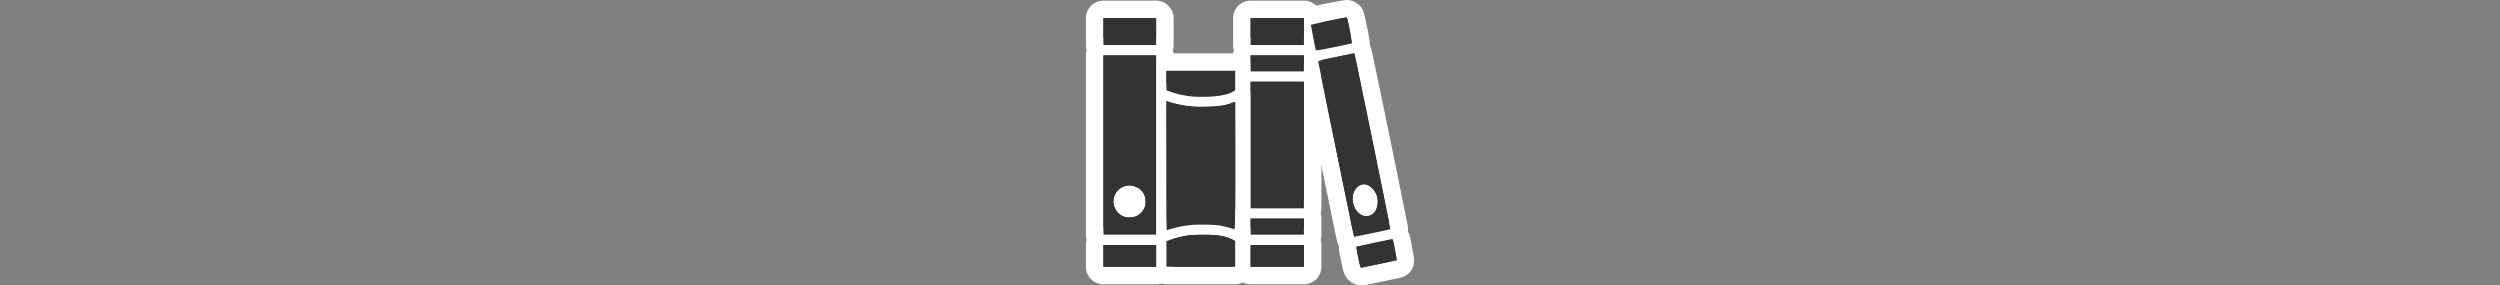 <svg id="Layer_1" data-name="Layer 1" xmlns="http://www.w3.org/2000/svg" viewBox="0 0 1000 114"><rect x="0" y="0" width="1000" height="114" fill="#808080" stroke="none"/><path d="M526.61,23.63a3.63,3.63,0,0,1-3.2-1.69c-.37-.6-.5-.83-1.61-6.34-1.17-5.84-1.33-6.67-.19-7.9.74-1,1.33-1.17,9.22-2.79,6.86-1.41,7.66-1.41,7.92-1.41a3.57,3.57,0,0,1,2.14.71,2.3,2.3,0,0,1,.38.32c.84.84.9,1,2.11,6.94,1.3,6.31,1.37,6.69.22,8.08l-.22.24c-.85.85-.85.85-9,2.51-5.9,1.23-7.08,1.33-7.78,1.33Z" fill="#333"/><path d="M538.75,7h0c.16.16,2.23,10.17,2.11,10.31s-3.3.75-7.22,1.55a58.74,58.74,0,0,1-7.07,1.26c-.14,0-.22,0-.23,0-.21-.34-2.16-10.06-2-10.17s3.3-.78,7.19-1.59c3.71-.76,6.83-1.33,7.22-1.33m0-7c-.59,0-1.41,0-8.62,1.48-2,.4-3.78.78-5.14,1.08-2.71.6-4.58,1-6.11,3-2,2.49-1.56,5.21-1.19,7.24.18,1,.42,2.24.68,3.53,1.18,5.9,1.36,6.33,2,7.4l.07.11a7.19,7.19,0,0,0,6.17,3.33c1,0,2.25-.1,8.5-1.4,2-.4,3.79-.79,5.12-1.08,2.92-.63,4.13-.89,5.62-2.38.15-.15.29-.31.43-.47,2.15-2.58,1.67-5.15,1.24-7.42-.18-1-.44-2.3-.71-3.62-1.29-6.29-1.46-7.1-3.07-8.7a6.5,6.5,0,0,0-.74-.65A7.13,7.13,0,0,0,538.75,0Z" fill="#fff"/><rect x="437.87" y="3.76" width="28.08" height="17.77" rx="3.5" fill="#333"/><path d="M462.45,7.26V18H441.37V7.26h21.08m0-7H441.37a7,7,0,0,0-7,7V18a7,7,0,0,0,7,7h21.08a7,7,0,0,0,7-7V7.26a7,7,0,0,0-7-7Z" fill="#fff"/><rect x="496.75" y="3.76" width="28.31" height="17.77" rx="3.5" fill="#333"/><path d="M521.56,7.26V18H500.25V7.26h21.31m0-7H500.25a7,7,0,0,0-7,7V18a7,7,0,0,0,7,7h21.31a7,7,0,0,0,7-7V7.26a7,7,0,0,0-7-7Z" fill="#fff"/><path d="M541.6,98.2a3.54,3.54,0,0,1-2.92-1.55c-.08-.13-.16-.26-.23-.4-.27-.55-14.66-70.84-14.66-71.62,0-2.9,2.82-3.63,3.88-3.91s2.41-.57,4.84-1.06l.09,0c3-.61,6.32-1.3,7-1.45a10,10,0,0,1,2-.28,3.64,3.64,0,0,1,2.62,1c.82.82.82.82,3.31,12.81,1.37,6.59,3.17,15.36,5,24.12S556.07,73.4,557.4,80c.66,3.29,1.21,6,1.59,8,.84,4.21,1,4.85-.38,6.19-.8.81-.8.81-8.93,2.5-7.37,1.54-7.65,1.56-8.07,1.56Zm4-21s-.11,0-.22.1a2.71,2.71,0,0,0-.77,1.29,5.55,5.55,0,0,0,.32,2.81c.54,1.16,1.27,1.58,1.62,1.58s.7-.54.79-.71a5,5,0,0,0,0-3,4.3,4.3,0,0,0-1.57-1.94C545.73,77.27,545.66,77.25,545.62,77.23Z" fill="#333"/><path d="M541.59,21.41c.09,0,.14,0,.16,0,.18.18,14.5,70.11,14.39,70.23s-14.18,3-14.54,3h0c-.07-.13-14.3-69.81-14.3-70.06s1.4-.62,5.91-1.54c3.23-.66,6.47-1.33,7.15-1.49a6.46,6.46,0,0,1,1.24-.19m5,65.1A4.41,4.41,0,0,0,550.41,84a8.23,8.23,0,0,0,.28-6,7.67,7.67,0,0,0-3.3-3.85,3.64,3.64,0,0,0-3.58,0,5.7,5.7,0,0,0-2.56,3.51,8.86,8.86,0,0,0,.52,5.17c1.12,2.38,3,3.62,4.8,3.62m-5-72.1a13.71,13.71,0,0,0-2.83.37c-.59.14-4.12.87-7,1.45-2.49.51-4,.84-5,1.1-5.65,1.47-6.5,5.2-6.5,7.3,0,.89,0,.89,7.27,36.47,1.78,8.74,3.57,17.47,4.91,24C534.89,97,534.89,97,535.33,97.82a5.57,5.57,0,0,0,.5.85,7,7,0,0,0,5.77,3c.84,0,1,0,8.8-1.63l5-1c3.09-.66,4.25-.91,5.74-2.4a7.36,7.36,0,0,0,1.79-7.06c-.11-.53-.26-1.31-.45-2.29-.38-1.93-.94-4.68-1.6-8-1.33-6.58-3.12-15.35-4.92-24.11s-3.6-17.54-5-24.13c-.69-3.3-1.27-6.06-1.68-8-.88-4.2-1.07-5.07-2.57-6.57a7.17,7.17,0,0,0-5.11-2.08Z" fill="#fff"/><path d="M441.37,97.37a3.5,3.5,0,0,1-3.5-3.5V22.15a3.5,3.5,0,0,1,3.5-3.5h21.08a3.5,3.5,0,0,1,3.5,3.5V93.87a3.5,3.5,0,0,1-3.5,3.5Zm10.35-19.71a3,3,0,0,0-2.5,1.58,2.76,2.76,0,0,0,.12,3,2.55,2.55,0,0,0,2.57,1.28h0a2.72,2.72,0,0,0,2.58-1.63c.2-.39.2-.39.22-1.32A2.44,2.44,0,0,0,453.05,78,3.09,3.09,0,0,0,451.72,77.66Z" fill="#333"/><path d="M462.45,22.15V93.87H441.37V22.15h21.08M452,87a6.18,6.18,0,0,0,5.62-3.5,5.23,5.23,0,0,0,.62-2.89,5.91,5.91,0,0,0-3.6-5.71,6.37,6.37,0,0,0-8.22,9.19A6,6,0,0,0,451.91,87H452m10.48-71.82H441.37a7,7,0,0,0-7,7V93.87a7,7,0,0,0,7,7h21.08a7,7,0,0,0,7-7V22.15a7,7,0,0,0-7-7Zm-10.78,66.1Z" fill="#fff"/><rect x="496.75" y="18.65" width="28.31" height="13.42" rx="3.5" fill="#333"/><path d="M521.56,22.15v6.42H500.25V22.15h21.31m0-7H500.25a7,7,0,0,0-7,7v6.42a7,7,0,0,0,7,7h21.31a7,7,0,0,0,7-7V22.15a7,7,0,0,0-7-7Z" fill="#fff"/><path d="M481.22,42.22a39.34,39.34,0,0,1-14.58-2.36l-1.28-.47a3.51,3.51,0,0,1-2.29-3.28V28.34a3.5,3.5,0,0,1,3.5-3.5h27.5a3.5,3.5,0,0,1,3.5,3.5v7.79a3.5,3.5,0,0,1-1.65,3l-.73.45c-2.94,1.78-7.62,2.67-13.95,2.67Z" fill="#333"/><path d="M494.07,28.34v7.79l-.74.46c-2.31,1.39-6.5,2.13-12.09,2.13a36.12,36.12,0,0,1-13.36-2.13l-1.31-.48V28.34h27.5m0-7h-27.5a7,7,0,0,0-7,7v7.77a7,7,0,0,0,4.58,6.56l1.29.48a42.54,42.54,0,0,0,15.77,2.57c7.11,0,12.25-1,15.74-3.14l.09-.06.74-.46a7,7,0,0,0,3.29-5.93V28.34a7,7,0,0,0-7-7Z" fill="#fff"/><rect x="496.75" y="29.19" width="28.31" height="57.64" rx="3.5" fill="#333"/><path d="M521.56,32.69V83.33H500.25V32.69h21.31m0-7H500.25a7,7,0,0,0-7,7V83.33a7,7,0,0,0,7,7h21.31a7,7,0,0,0,7-7V32.69a7,7,0,0,0-7-7Z" fill="#fff"/><path d="M466.69,95.54c-3.49,0-3.53-3.31-3.55-5.5,0-1.32,0-3.22,0-5.57,0-4.68,0-11.14,0-18.23V40.44a3.51,3.51,0,0,1,4.52-3.35l.53.16a38.24,38.24,0,0,0,12.69,2l1.82,0c4.38-.13,6.61-.46,8.83-1.29a6.23,6.23,0,0,1,2.56-.71c3.5,0,3.51,3.31,3.52,5.5,0,1.3,0,3.18,0,5.5,0,4.64,0,11,0,18.07,0,12.42,0,18.15-.05,21.48-.06,4.16-.1,7.44-3.8,7.44a3.65,3.65,0,0,1-1.26-.23h0a45.89,45.89,0,0,0-5.29-1.34,37.34,37.34,0,0,0-5.22-.25h-.69a35.56,35.56,0,0,0-11.13,1.36C467.3,95.54,467.17,95.54,466.69,95.54Z" fill="#333"/><path d="M466.57,40.44l.53.16a41.75,41.75,0,0,0,13.7,2.13l1.93,0c4.78-.13,7.35-.52,10-1.51.69-.27,1.29-.48,1.33-.48s.05,11.5.05,25.57c0,23.25,0,25.42-.35,25.42h0a49.2,49.2,0,0,0-5.91-1.51,40,40,0,0,0-5.8-.3h-.73a38.78,38.78,0,0,0-12.06,1.49c-1.3.37-2.42.67-2.49.67s-.12-11.62-.12-25.8V40.44m0-7a7,7,0,0,0-7,7v25.8c0,7,0,13.49,0,18.24,0,2.36,0,4.27,0,5.59,0,.7,0,1.23,0,1.6a7.1,7.1,0,0,0,7,7.37c1.05,0,1.67-.17,4.39-.93a31.53,31.53,0,0,1,10.16-1.23H482a36.87,36.87,0,0,1,4.54.19h.07a44.74,44.74,0,0,1,4.62,1.16,7,7,0,0,0,2.52.46,7.26,7.26,0,0,0,7.17-7.11c.06-.78.1-1.88.13-3.79,0-3.35.05-9.08.05-21.52,0-7,0-13.44,0-18.07,0-2.33,0-4.21,0-5.51,0-.66,0-1.18,0-1.53,0-5.47-4.22-7.46-7-7.46a9.56,9.56,0,0,0-3.85.95c-1.56.58-3.26.92-7.64,1.05l-1.73,0a35,35,0,0,1-11.59-1.81l-.07,0-.53-.16a7.1,7.1,0,0,0-2-.3Z" fill="#fff"/><rect x="496.75" y="83.95" width="28.31" height="13.42" rx="3.5" fill="#333"/><path d="M521.56,87.45v6.42H500.25V87.45h21.31m0-7H500.25a7,7,0,0,0-7,7v6.42a7,7,0,0,0,7,7h21.31a7,7,0,0,0,7-7V87.45a7,7,0,0,0-7-7Z" fill="#fff"/><path d="M466.57,110.2a3.5,3.5,0,0,1-3.5-3.5V96.44a3.49,3.49,0,0,1,2.42-3.33L468,92.3a42.87,42.87,0,0,1,8.16-1.75c.7-.08,3.21-.13,5.11-.13h.59c5.65,0,9.58.71,12.74,2.3l1.09.56a3.5,3.5,0,0,1,1.91,3.12V106.7a3.5,3.5,0,0,1-3.5,3.5Z" fill="#333"/><path d="M481.83,93.91c5.08,0,8.49.58,11.16,1.93l1.08.55V106.7h-27.5V96.44l2.48-.81a38.59,38.59,0,0,1,7.49-1.6c.39,0,2.5-.11,4.7-.11h.59m0-7h-.62c-1.11,0-4.37,0-5.49.16A45.06,45.06,0,0,0,466.85,89l-2.44.79a7,7,0,0,0-4.84,6.66V106.7a7,7,0,0,0,7,7h27.5a7,7,0,0,0,7-7V96.39a7,7,0,0,0-3.82-6.23l-1.08-.55c-3.7-1.87-8.11-2.7-14.34-2.7Z" fill="#fff"/><path d="M544.46,110.5c-3.18,0-3.72-2.59-4.6-6.87-1-4.82-1.28-6.3.43-7.61.68-.64,1.33-.77,8.44-2.25,2.64-.57,7-1.46,7.54-1.52a3.11,3.11,0,0,1,.43,0A4.06,4.06,0,0,1,560.49,95l0,.14c.23.83.79,3.75,1,4.63.84,4.43,1.06,5.62-.51,6.91-.69.66-1.17.76-8.45,2.28-2.95.61-6.54,1.35-7.48,1.5l-.15,0-.44,0Z" fill="#333"/><path d="M556.7,95.72a.55.55,0,0,1,.47.37c.28,1,1.58,7.88,1.49,8s-13.43,2.87-14.18,3h0c-.27,0-.53-1-1.17-4.08a37.16,37.16,0,0,1-.74-4.22c.05,0,3.16-.73,6.9-1.51s7-1.44,7.22-1.46h0m0-7a7.16,7.16,0,0,0-.8,0c-1,.11-7.84,1.56-7.91,1.58-1.87.38-3.6.76-4.87,1-2.58.56-3.79.83-5.1,2-3.12,2.58-2.45,6.36-2.19,7.83.14.81.35,1.89.59,3.12.41,2,.64,3,.86,3.74,1.57,5.52,5.89,6,7.18,6a8.43,8.43,0,0,0,.86,0h0l.19,0,.12,0c.58-.09,2.17-.39,7.61-1.53l4.74-1c2.73-.58,4-.85,5.33-2.09,2.94-2.56,2.35-6,2.1-7.54-.12-.71-.29-1.65-.48-2.63-.33-1.78-.78-4.08-1-4.94l-.09-.29a7.49,7.49,0,0,0-7.11-5.16Z" fill="#fff"/><rect x="437.87" y="94.49" width="28.08" height="15.71" rx="3.5" fill="#333"/><path d="M462.45,98v8.71H441.37V98h21.08m0-7H441.37a7,7,0,0,0-7,7v8.71a7,7,0,0,0,7,7h21.08a7,7,0,0,0,7-7V98a7,7,0,0,0-7-7Z" fill="#fff"/><rect x="496.75" y="94.49" width="28.31" height="15.71" rx="3.5" fill="#333"/><path d="M521.56,98v8.71H500.25V98h21.31m0-7H500.25a7,7,0,0,0-7,7v8.71a7,7,0,0,0,7,7h21.31a7,7,0,0,0,7-7V98a7,7,0,0,0-7-7Z" fill="#fff"/><path d="M531.53,8.33c-3.89.81-7.15,1.52-7.19,1.59s1.83,9.83,2,10.17c.11.18,2.36-.18,7.3-1.22,3.92-.8,7.18-1.51,7.22-1.55S539,7.17,538.79,7,535.45,7.53,531.53,8.33Z" fill="#333"/><path d="M441.37,12.64V18h21.08V7.26H441.37Z" fill="#333"/><path d="M500.25,12.64V18h21.31V7.26H500.25Z" fill="#333"/><path d="M540.35,21.6c-.68.16-3.92.83-7.15,1.49-4.51.92-5.91,1.28-5.91,1.54s14.23,69.93,14.3,70.06,14.46-2.93,14.55-3-14.21-70-14.39-70.23A3.73,3.73,0,0,0,540.35,21.6Zm7,52.59a7.67,7.67,0,0,1,3.3,3.85,8.23,8.23,0,0,1-.28,6c-2.11,3.75-6.62,3.18-8.64-1.13a8.86,8.86,0,0,1-.52-5.17,5.7,5.7,0,0,1,2.56-3.51A3.63,3.63,0,0,1,547.39,74.19Z" fill="#333"/><path d="M441.37,58V93.87h21.08V22.15H441.37Zm13.24,16.86a5.91,5.91,0,0,1,3.6,5.71,5.23,5.23,0,0,1-.62,2.89,6.17,6.17,0,0,1-5.68,3.5,6,6,0,0,1-5.52-2.91C442.93,78.59,448.81,72,454.61,74.87Z" fill="#333"/><path d="M500.25,25.36v3.21h21.31V22.15H500.25Z" fill="#333"/><path d="M466.57,32.21v3.9l1.31.48a36.12,36.12,0,0,0,13.36,2.13c5.59,0,9.78-.74,12.09-2.13l.74-.46V28.34h-27.5Z" fill="#333"/><path d="M500.25,58V83.33h21.31V32.69H500.25Z" fill="#333"/><path d="M466.57,66.24c0,14.18.05,25.8.12,25.8s1.19-.3,2.49-.67a38.78,38.78,0,0,1,12.06-1.49,43.92,43.92,0,0,1,6.53.3,49.2,49.2,0,0,1,5.91,1.51c.37.16.39-1.14.39-25.41,0-14.07,0-25.57-.05-25.57s-.64.21-1.33.48c-2.61,1-5.18,1.38-10,1.51a43.08,43.08,0,0,1-15.63-2.1l-.53-.16Z" fill="#333"/><path d="M500.25,90.66v3.21h21.31V87.45H500.25Z" fill="#333"/><path d="M476.54,94a38.59,38.59,0,0,0-7.49,1.6l-2.48.81V106.7h27.5V96.39L493,95.84c-2.77-1.4-6.35-2-11.75-1.93C479,93.91,476.93,94,476.54,94Z" fill="#333"/><path d="M549.45,97.19c-3.74.78-6.85,1.47-6.9,1.51a37.16,37.16,0,0,0,.74,4.22c.66,3.21.91,4.12,1.19,4.08.75-.09,14.09-2.87,14.18-3s-1.21-7-1.49-8a.53.53,0,0,0-.5-.36C556.46,95.75,553.21,96.39,549.45,97.19Z" fill="#333"/><path d="M441.37,102.35v4.35h21.08V98H441.37Z" fill="#333"/><path d="M500.25,102.35v4.35h21.31V98H500.25Z" fill="#333"/></svg>